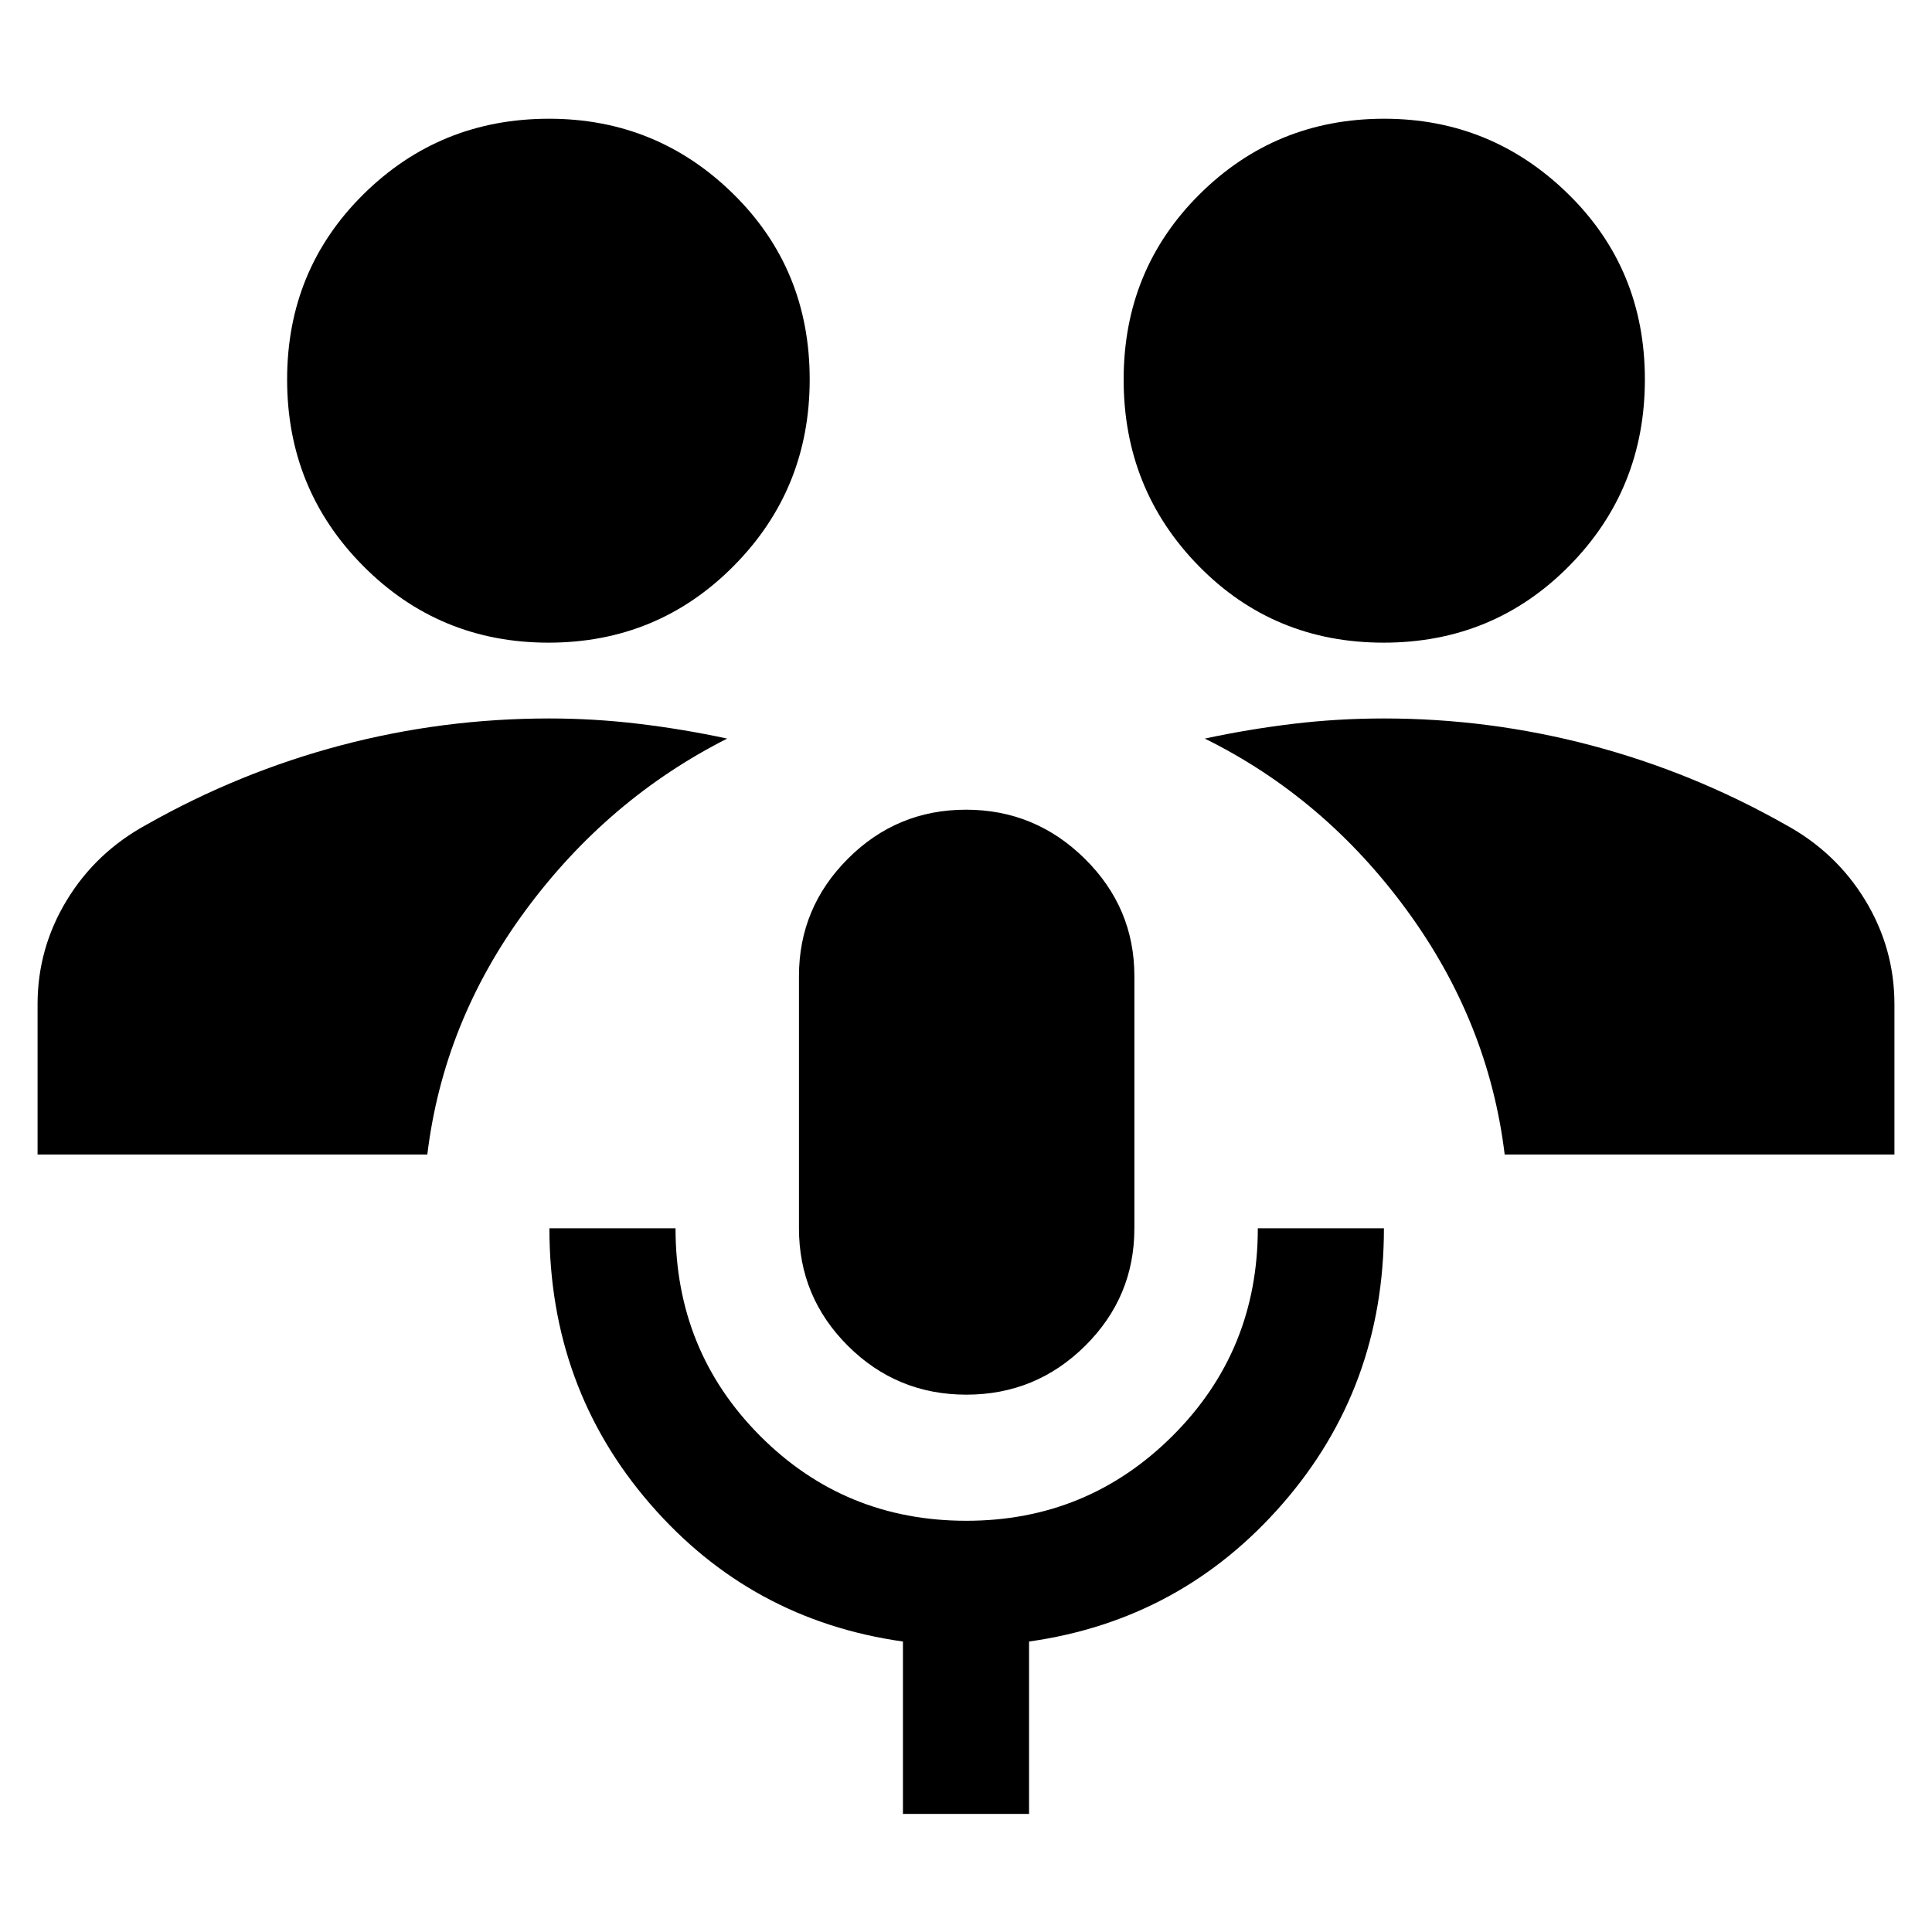 <svg xmlns="http://www.w3.org/2000/svg" height="40" viewBox="0 -960 960 960" width="40"><path d="M448.667-58.667v-85.667Q373-155 323-212.761q-50-57.761-50-136.906h62.666q0 61 42.034 103.167t102.472 42.167q60.161 0 102.495-42.224Q625-288.781 625-349.667h62.666q0 79.016-50.333 136.842Q587-155 511.333-144.334v85.667h-62.666ZM480.186-267q-34.519 0-58.852-24.242Q397-315.483 397-349.667V-475q0-34 24.342-58.333 24.343-24.333 58.667-24.333T539-533.333Q563.666-509 563.666-475v125.333q0 34.184-24.48 58.425-24.481 24.242-59 24.242ZM18.667-386.333V-461q0-27.795 14.527-51.705Q47.722-536.615 73-550.333q46-26 96.5-39.333Q220-603 273-603q22.187 0 44.427 2.667T361.334-593Q302-563 261.167-507.666q-40.833 55.333-48.833 121.333H18.667Zm728.999 0q-8-66-48.833-121.667Q658-563.666 598.666-593q21.667-4.666 43.881-7.333Q664.76-603 687.667-603 740-603 790.5-589.666q50.5 13.333 96.5 39.333 25.278 13.718 39.806 37.628 14.527 23.91 14.527 51.705v74.667H747.666ZM272.549-640.667q-54.216 0-92.049-38.078-37.833-38.078-37.833-92.667 0-54.588 37.962-92.088 37.963-37.5 92.195-37.5 53.509 0 91.509 37.334 38 37.333 38 92.215 0 54.605-37.784 92.695-37.784 38.089-92 38.089Zm414.961 0q-54.51 0-91.843-38.078-37.334-38.078-37.334-92.667 0-54.588 37.757-92.088 37.756-37.5 91.694-37.5 53.216 0 91.382 37.334 38.167 37.333 38.167 92.215 0 54.605-37.657 92.695-37.657 38.089-92.166 38.089Z"/></svg>